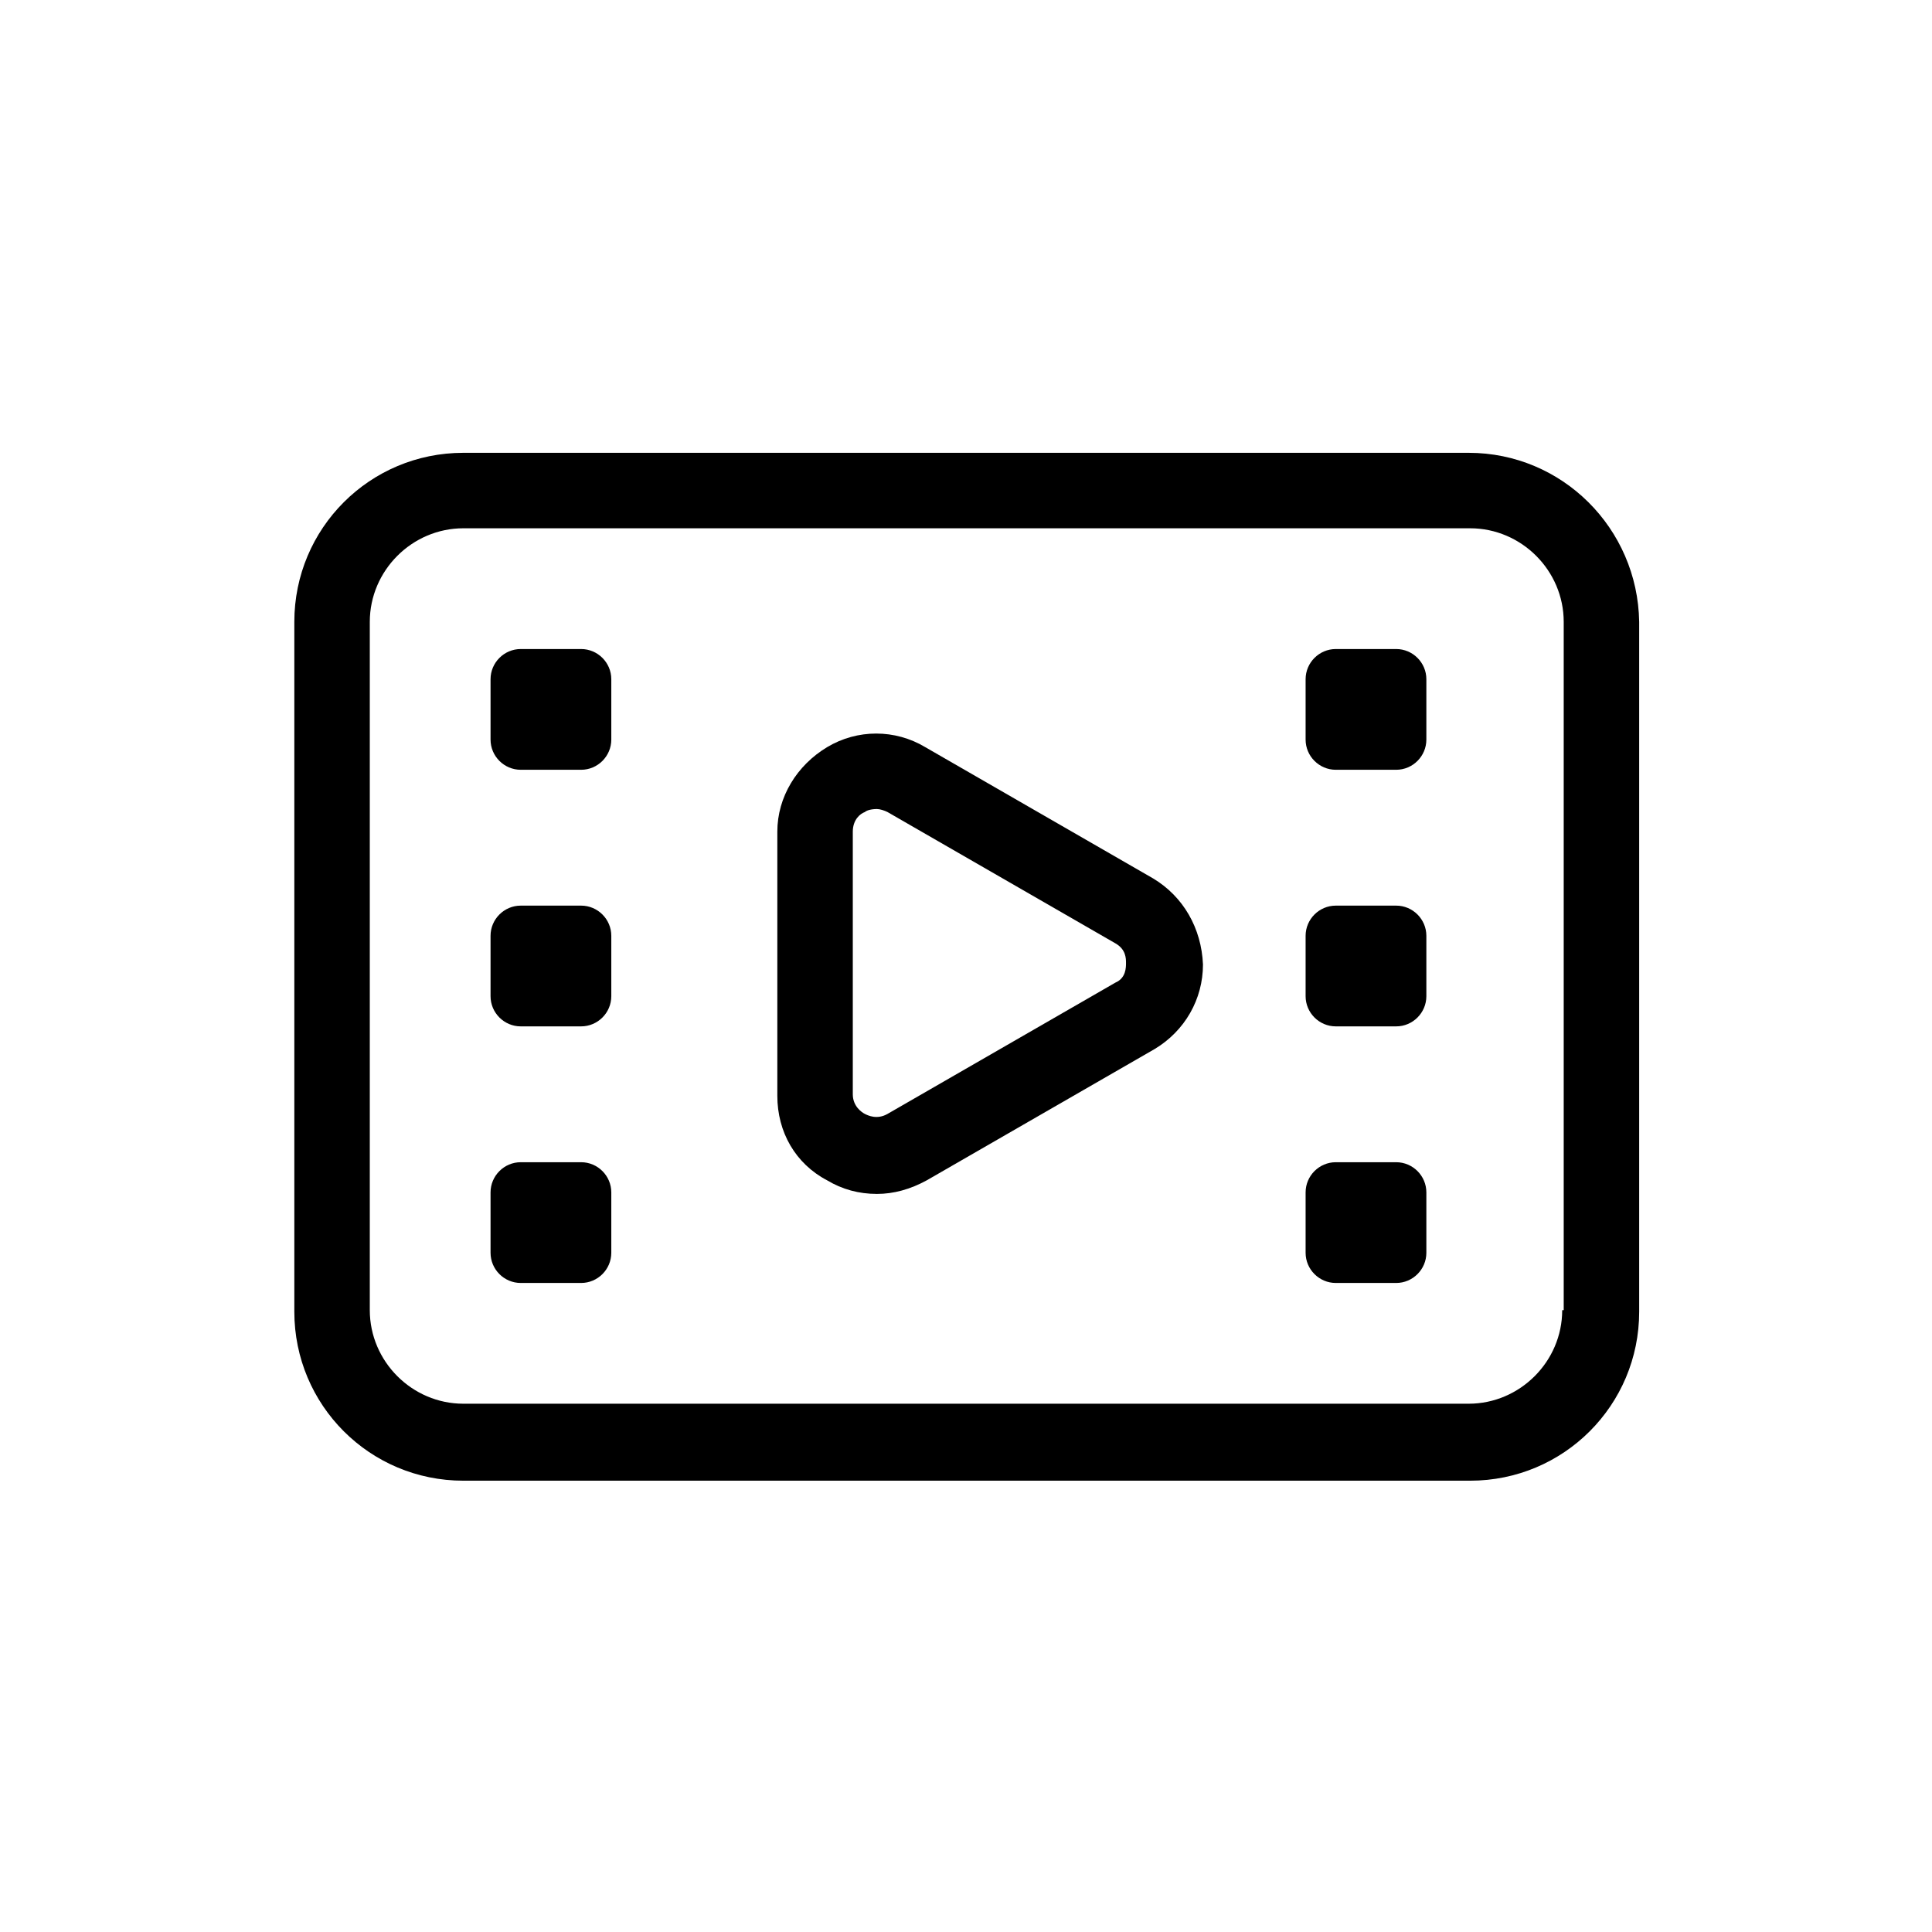 <svg xmlns="http://www.w3.org/2000/svg" enable-background="new 0 0 128 128" viewBox="0 0 128 128" id="videos-gallery"><path d="M76.4,58.2l-15.1-8.7c-2-1.2-4.5-1.2-6.5,0c-2,1.2-3.3,3.3-3.3,5.6v17.5c0,2.4,1.2,4.5,3.3,5.6c1,0.6,2.1,0.9,3.3,0.9c1.1,0,2.2-0.3,3.3-0.9l15.1-8.7c2-1.2,3.2-3.3,3.2-5.6C79.6,61.5,78.4,59.4,76.4,58.2z M73.9,65.1l-15.1,8.7c-0.7,0.4-1.3,0.1-1.5,0c-0.2-0.1-0.8-0.5-0.8-1.3V55.1c0-0.8,0.5-1.2,0.8-1.3c0.1-0.1,0.4-0.2,0.8-0.2c0.2,0,0.5,0.1,0.7,0.2l15.1,8.7c0.7,0.4,0.7,1,0.7,1.3C74.6,64.1,74.6,64.8,73.9,65.1z"></path><path d="M97.3,30H30.7c-6.2,0-11.2,5-11.2,11.2v45.7c0,6.2,5,11.2,11.2,11.2h66.7c6.2,0,11.2-5,11.2-11.2V41.2C108.5,35,103.5,30,97.3,30z M103.5,86.8c0,3.4-2.8,6.2-6.2,6.2H30.7c-3.4,0-6.2-2.8-6.2-6.2V41.2c0-3.4,2.8-6.2,6.2-6.2h66.7c3.4,0,6.2,2.8,6.2,6.2V86.8z"></path><path d="M38.5 43h-4c-1.1 0-2 .9-2 2v4c0 1.1.9 2 2 2h4c1.1 0 2-.9 2-2v-4C40.5 43.9 39.6 43 38.5 43zM38.5 60h-4c-1.1 0-2 .9-2 2v4c0 1.1.9 2 2 2h4c1.1 0 2-.9 2-2v-4C40.5 60.9 39.6 60 38.5 60zM38.5 77h-4c-1.1 0-2 .9-2 2v4c0 1.1.9 2 2 2h4c1.1 0 2-.9 2-2v-4C40.5 77.9 39.6 77 38.5 77zM92.5 43h-4c-1.1 0-2 .9-2 2v4c0 1.1.9 2 2 2h4c1.1 0 2-.9 2-2v-4C94.5 43.9 93.6 43 92.5 43zM92.5 60h-4c-1.1 0-2 .9-2 2v4c0 1.1.9 2 2 2h4c1.1 0 2-.9 2-2v-4C94.5 60.9 93.6 60 92.5 60zM92.5 77h-4c-1.1 0-2 .9-2 2v4c0 1.1.9 2 2 2h4c1.1 0 2-.9 2-2v-4C94.5 77.9 93.6 77 92.5 77z"></path></svg>
